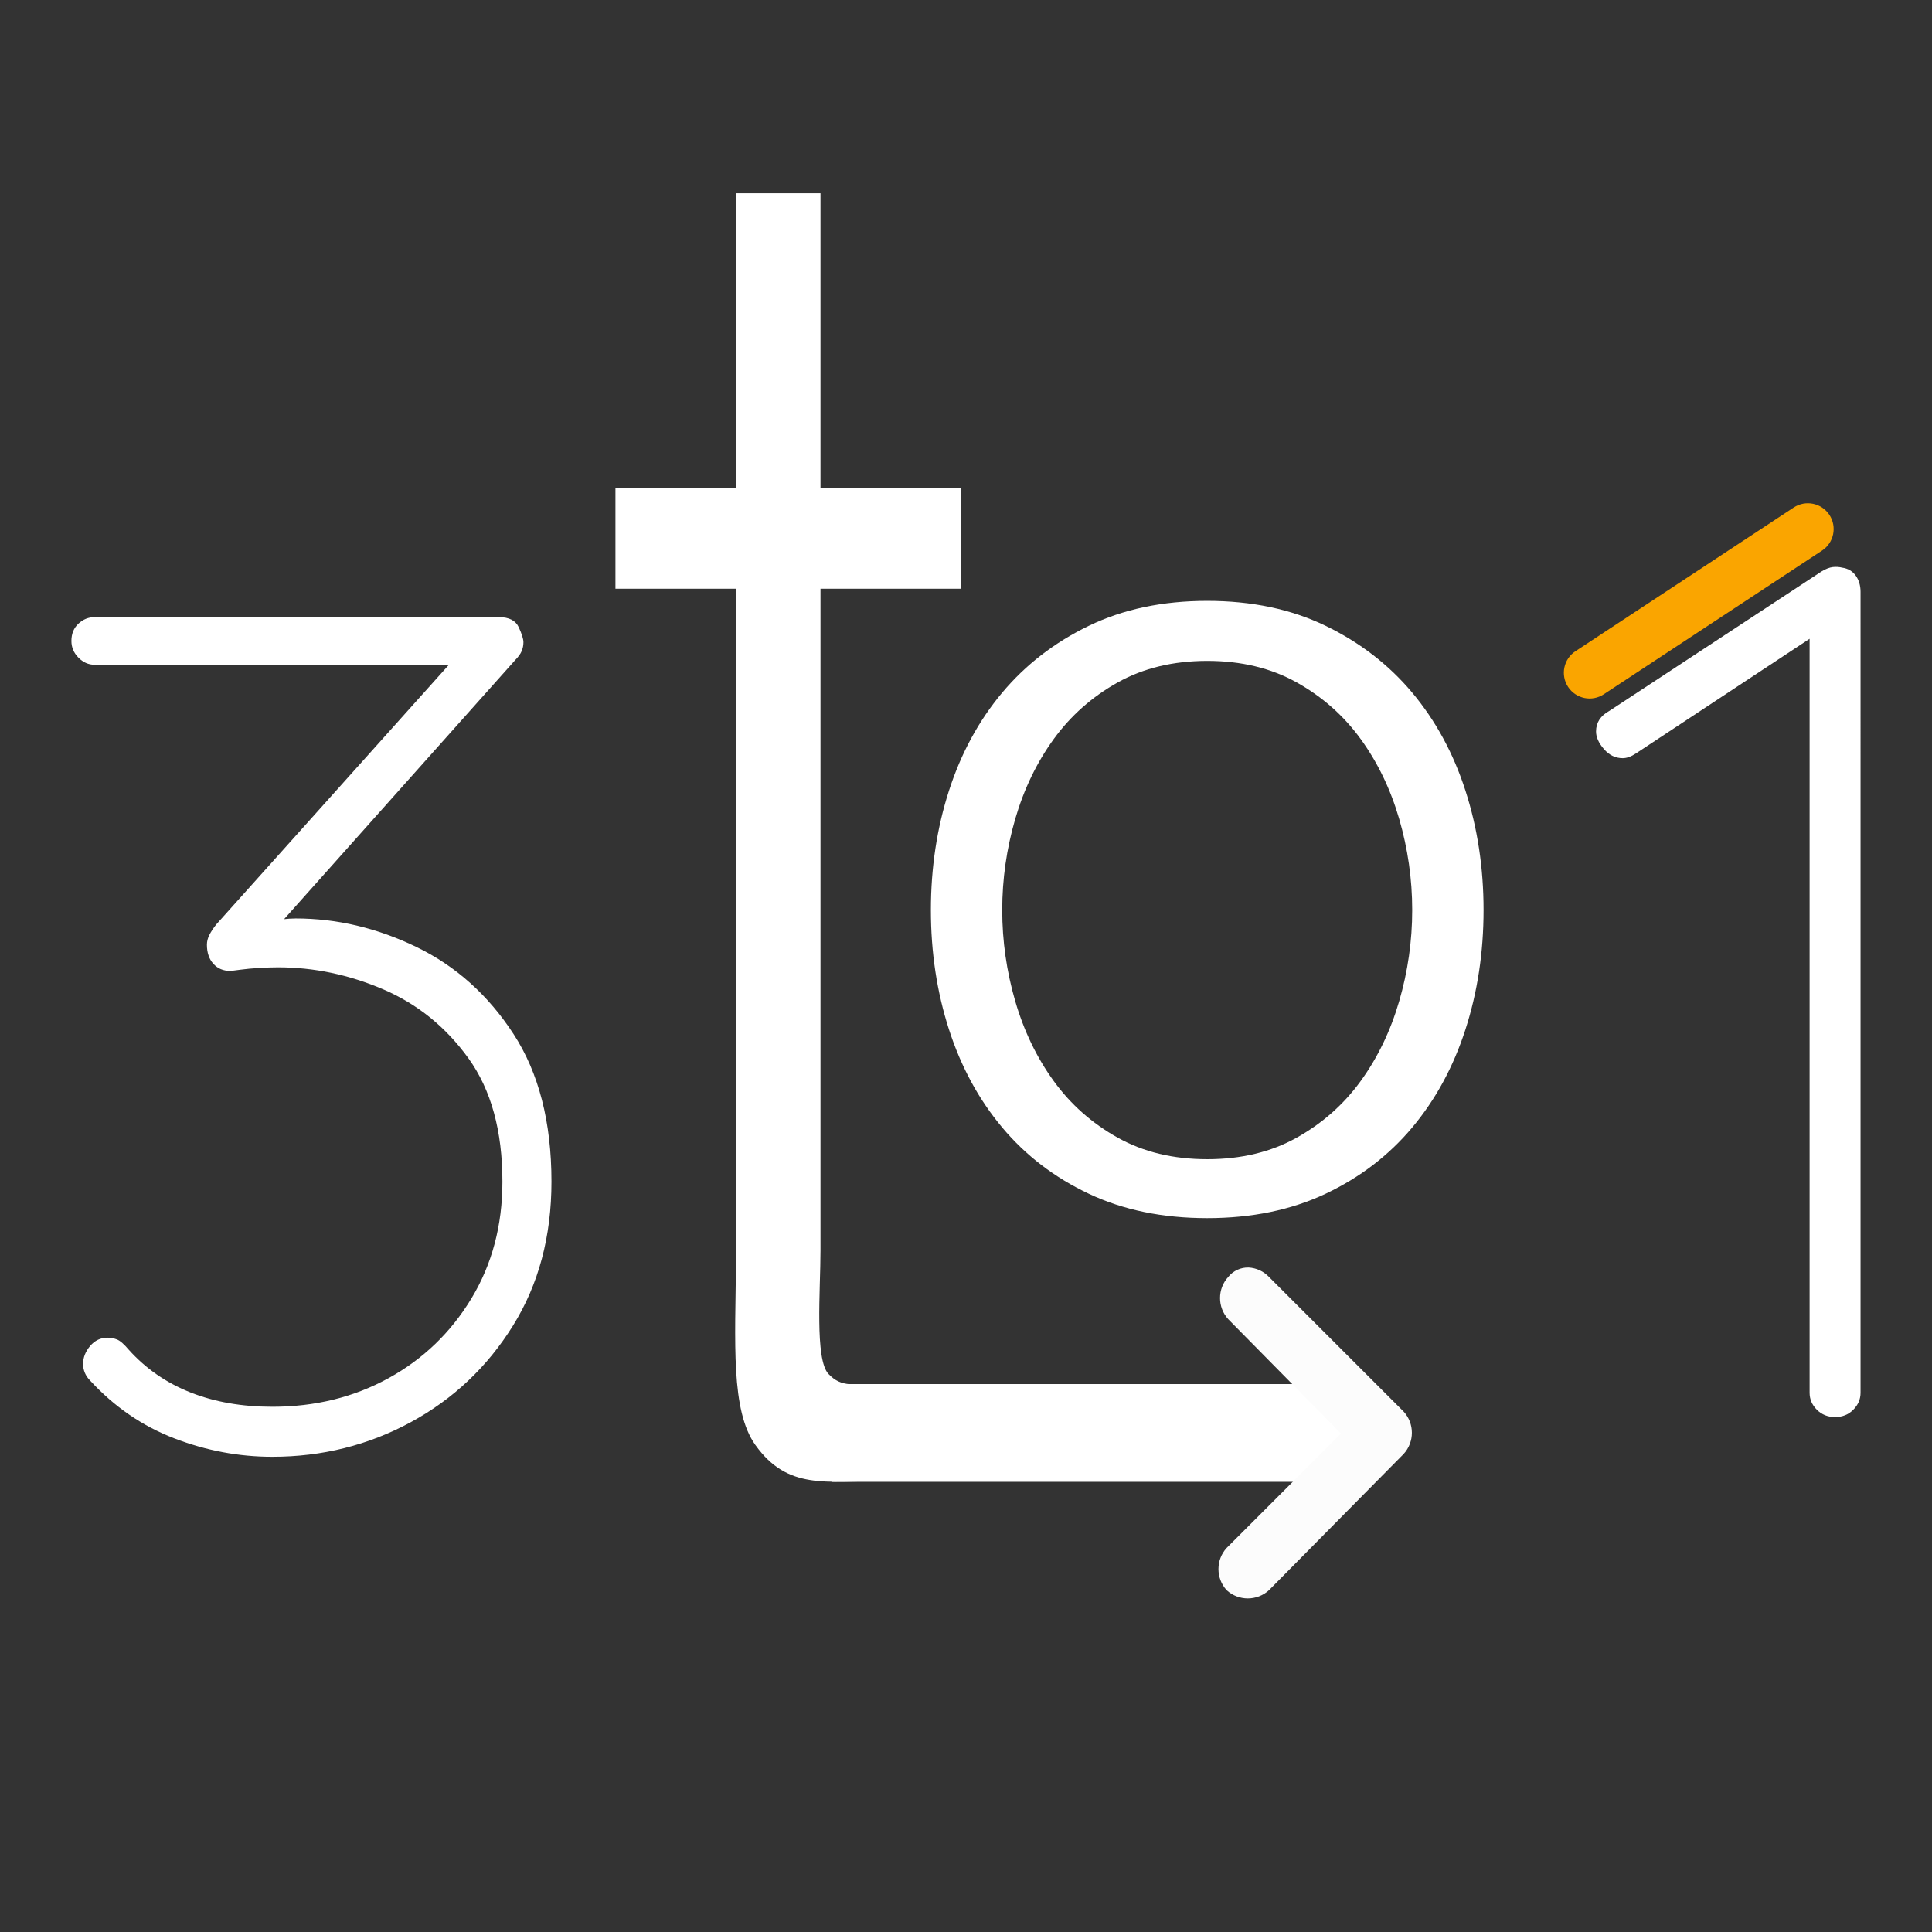 <?xml version="1.0" encoding="utf-8"?>
<!-- Generator: Adobe Illustrator 25.2.3, SVG Export Plug-In . SVG Version: 6.00 Build 0)  -->
<svg version="1.1" id="Layer_1" xmlns="http://www.w3.org/2000/svg" xmlns:xlink="http://www.w3.org/1999/xlink" x="0px" y="0px"
	 viewBox="0 0 1024 1024" style="enable-background:new 0 0 1024 1024;" xml:space="preserve">
<rect x="0" y="0" width="1024" height="1024" fill="#333333" stroke="none"/>
<style type="text/css">
	.st0{fill:#FFFFFF;}
	.st1{fill:#FCFCFC;}
	.st2{fill:#FAA500;stroke:#FAA500;stroke-miterlimit:10;}
</style>
<g>
	<path class="st0" d="M467.6,785c-29.84,0-50.12,4.8-67.21-19.08c-13.09-18.29-10.74-53.8-10.26-98.15V312.04h-63.93v-53.41h63.93
		v-156.2h44.75v156.2h74.59v53.41h-74.59v350.7c0,20.83-3.11,57.87,4.27,65.53c7.06,7.33,12.68,5.32,31.02,5.32
		c12.79,0,18.5,0.31,39.67,0.31l-0.38,51.1"/>
</g>
<g>
	<path class="st0" d="M702.58,331.68c18.21,8.81,33.51,20.62,45.92,35.42c12.4,14.81,21.81,32.11,28.21,51.92
		c6.4,19.81,9.61,40.92,9.61,63.33c0,22.42-3.21,43.52-9.61,63.33c-6.41,19.81-15.81,37.12-28.21,51.92
		c-12.41,14.81-27.72,26.52-45.92,35.12c-18.21,8.6-39.12,12.91-62.73,12.91c-23.62,0-44.52-4.3-62.73-12.91
		c-18.21-8.6-33.52-20.31-45.92-35.12c-12.41-14.8-21.82-32.12-28.21-51.92c-6.41-19.81-9.6-40.91-9.6-63.33
		c0-22.41,3.2-43.52,9.6-63.33c6.4-19.81,15.8-37.11,28.21-51.92c12.4-14.8,27.71-26.61,45.92-35.42
		c18.21-8.8,39.11-13.21,62.73-13.21C663.46,318.47,684.37,322.88,702.58,331.68z M592.43,361.69
		c-13.61,7.61-24.91,17.62-33.92,30.01c-9,12.41-15.81,26.52-20.41,42.32c-4.6,15.81-6.9,31.92-6.9,48.32
		c0,16.41,2.3,32.52,6.9,48.32c4.6,15.81,11.41,29.92,20.41,42.32c9,12.41,20.31,22.42,33.92,30.01
		c13.6,7.61,29.41,11.41,47.42,11.41c18.01,0,33.81-3.8,47.42-11.41c13.6-7.6,24.91-17.6,33.92-30.01c9-12.4,15.8-26.51,20.41-42.32
		c4.6-15.8,6.9-31.91,6.9-48.32c0-16.4-2.31-32.51-6.9-48.32c-4.61-15.8-11.41-29.91-20.41-42.32c-9-12.4-20.32-22.41-33.92-30.01
		c-13.61-7.6-29.41-11.41-47.42-11.41C621.85,350.29,606.03,354.1,592.43,361.69z"/>
</g>
<rect x="440.83" y="733.6" class="st0" width="277.9" height="51.8"/>
<path id="angle-chevron-left_copy" class="st1" d="M710.77,759.81l-60.61,60.61c-5.8,6.34-5.8,16.07,0,22.42
	c6.34,5.8,16.07,5.8,22.42,0l71.4-72.23l0,0c5.8-6.34,5.8-16.07,0-22.42l-71.4-71.4c-2.83-2.98-6.69-4.76-10.79-4.98
	c-4.18-0.12-8.17,1.73-10.79,4.98c-5.8,6.34-5.8,16.07,0,22.42L710.77,759.81z"/>
<g>
	<path class="st0" d="M57.04,709c1.64,0,3.3,0.32,4.95,0.95c1.64,0.63,3.71,2.43,6.19,5.37c9.07,10.1,20.01,17.67,32.81,22.72
		c12.79,5.05,27.24,7.58,43.34,7.58c22.69,0,43.23-5.05,61.6-15.15c18.36-10.1,33.01-24.19,43.95-42.29
		c10.93-18.09,16.41-38.71,16.41-61.86c0-26.93-5.99-48.7-17.95-65.33c-11.98-16.62-27.04-28.82-45.19-36.61
		c-18.17-7.78-36.74-11.68-55.72-11.68c-2.89,0-6.19,0.11-9.91,0.32c-3.71,0.22-7.12,0.53-10.21,0.95c-3.1,0.42-4.86,0.63-5.26,0.63
		c-3.71,0-6.71-1.26-8.98-3.79c-2.27-2.53-3.4-5.89-3.4-10.1c0-1.68,0.41-3.36,1.24-5.05c0.82-1.68,2.06-3.57,3.71-5.68
		L245.86,343.5l3.71,8.84H50.23c-3.31,0-6.19-1.26-8.67-3.79c-2.48-2.52-3.71-5.46-3.71-8.84c0-3.79,1.24-6.84,3.71-9.15
		c2.48-2.31,5.36-3.47,8.67-3.47h214.2c5.36,0,8.87,1.79,10.52,5.37c1.64,3.58,2.48,6.21,2.48,7.89c0,1.69-0.31,3.26-0.93,4.73
		c-0.62,1.48-1.76,3.06-3.4,4.73L142.47,496.27l-12.38-3.79c0-1.26,3.41-2.53,10.21-3.79c6.81-1.26,12.28-1.89,16.41-1.89
		c21.87,0,43.23,5.05,64.08,15.15c20.84,10.1,37.97,25.47,51.38,46.08c13.41,20.62,20.12,46.71,20.12,78.27
		c0,29.04-6.81,54.5-20.43,76.38c-13.62,21.89-31.68,38.93-54.17,51.13c-22.5,12.2-46.95,18.31-73.36,18.31
		c-17.75,0-35.08-3.26-52-9.78c-16.93-6.52-31.79-16.73-44.57-30.62c-1.24-1.26-2.17-2.62-2.79-4.1c-0.62-1.47-0.93-3.05-0.93-4.73
		c0-3.36,1.24-6.52,3.71-9.47C50.23,710.48,53.33,709,57.04,709z"/>
</g>
<g>
	<path class="st0" d="M972.64,751.07c-3.86,0-7.07-1.29-9.65-3.86c-2.57-2.57-3.86-5.57-3.86-9V330.46l6.43,3.86l-98.4,64.96
		c-2.57,1.72-4.93,2.57-7.07,2.57c-3.86,0-7.19-1.61-9.97-4.82c-2.79-3.22-4.18-6.32-4.18-9.33c0-4.71,2.35-8.36,7.07-10.93
		l112.55-73.96c2.14-1.29,4.07-2.03,5.79-2.25c1.71-0.21,3.43-0.1,5.14,0.32c2.99,0.43,5.36,1.83,7.07,4.18
		c1.71,2.36,2.57,5.26,2.57,8.68V738.2c0,3.44-1.29,6.43-3.86,9C979.72,749.78,976.5,751.07,972.64,751.07z"/>
</g>
<path class="st2" d="M950.98,269.41L835.3,345.57c-6.07,4-7.75,12.16-3.76,18.23v0c4,6.07,12.16,7.75,18.23,3.76l115.68-76.16
	c6.07-4,7.75-12.16,3.76-18.23v0C965.21,267.1,957.05,265.41,950.98,269.41z"/>
</svg>
